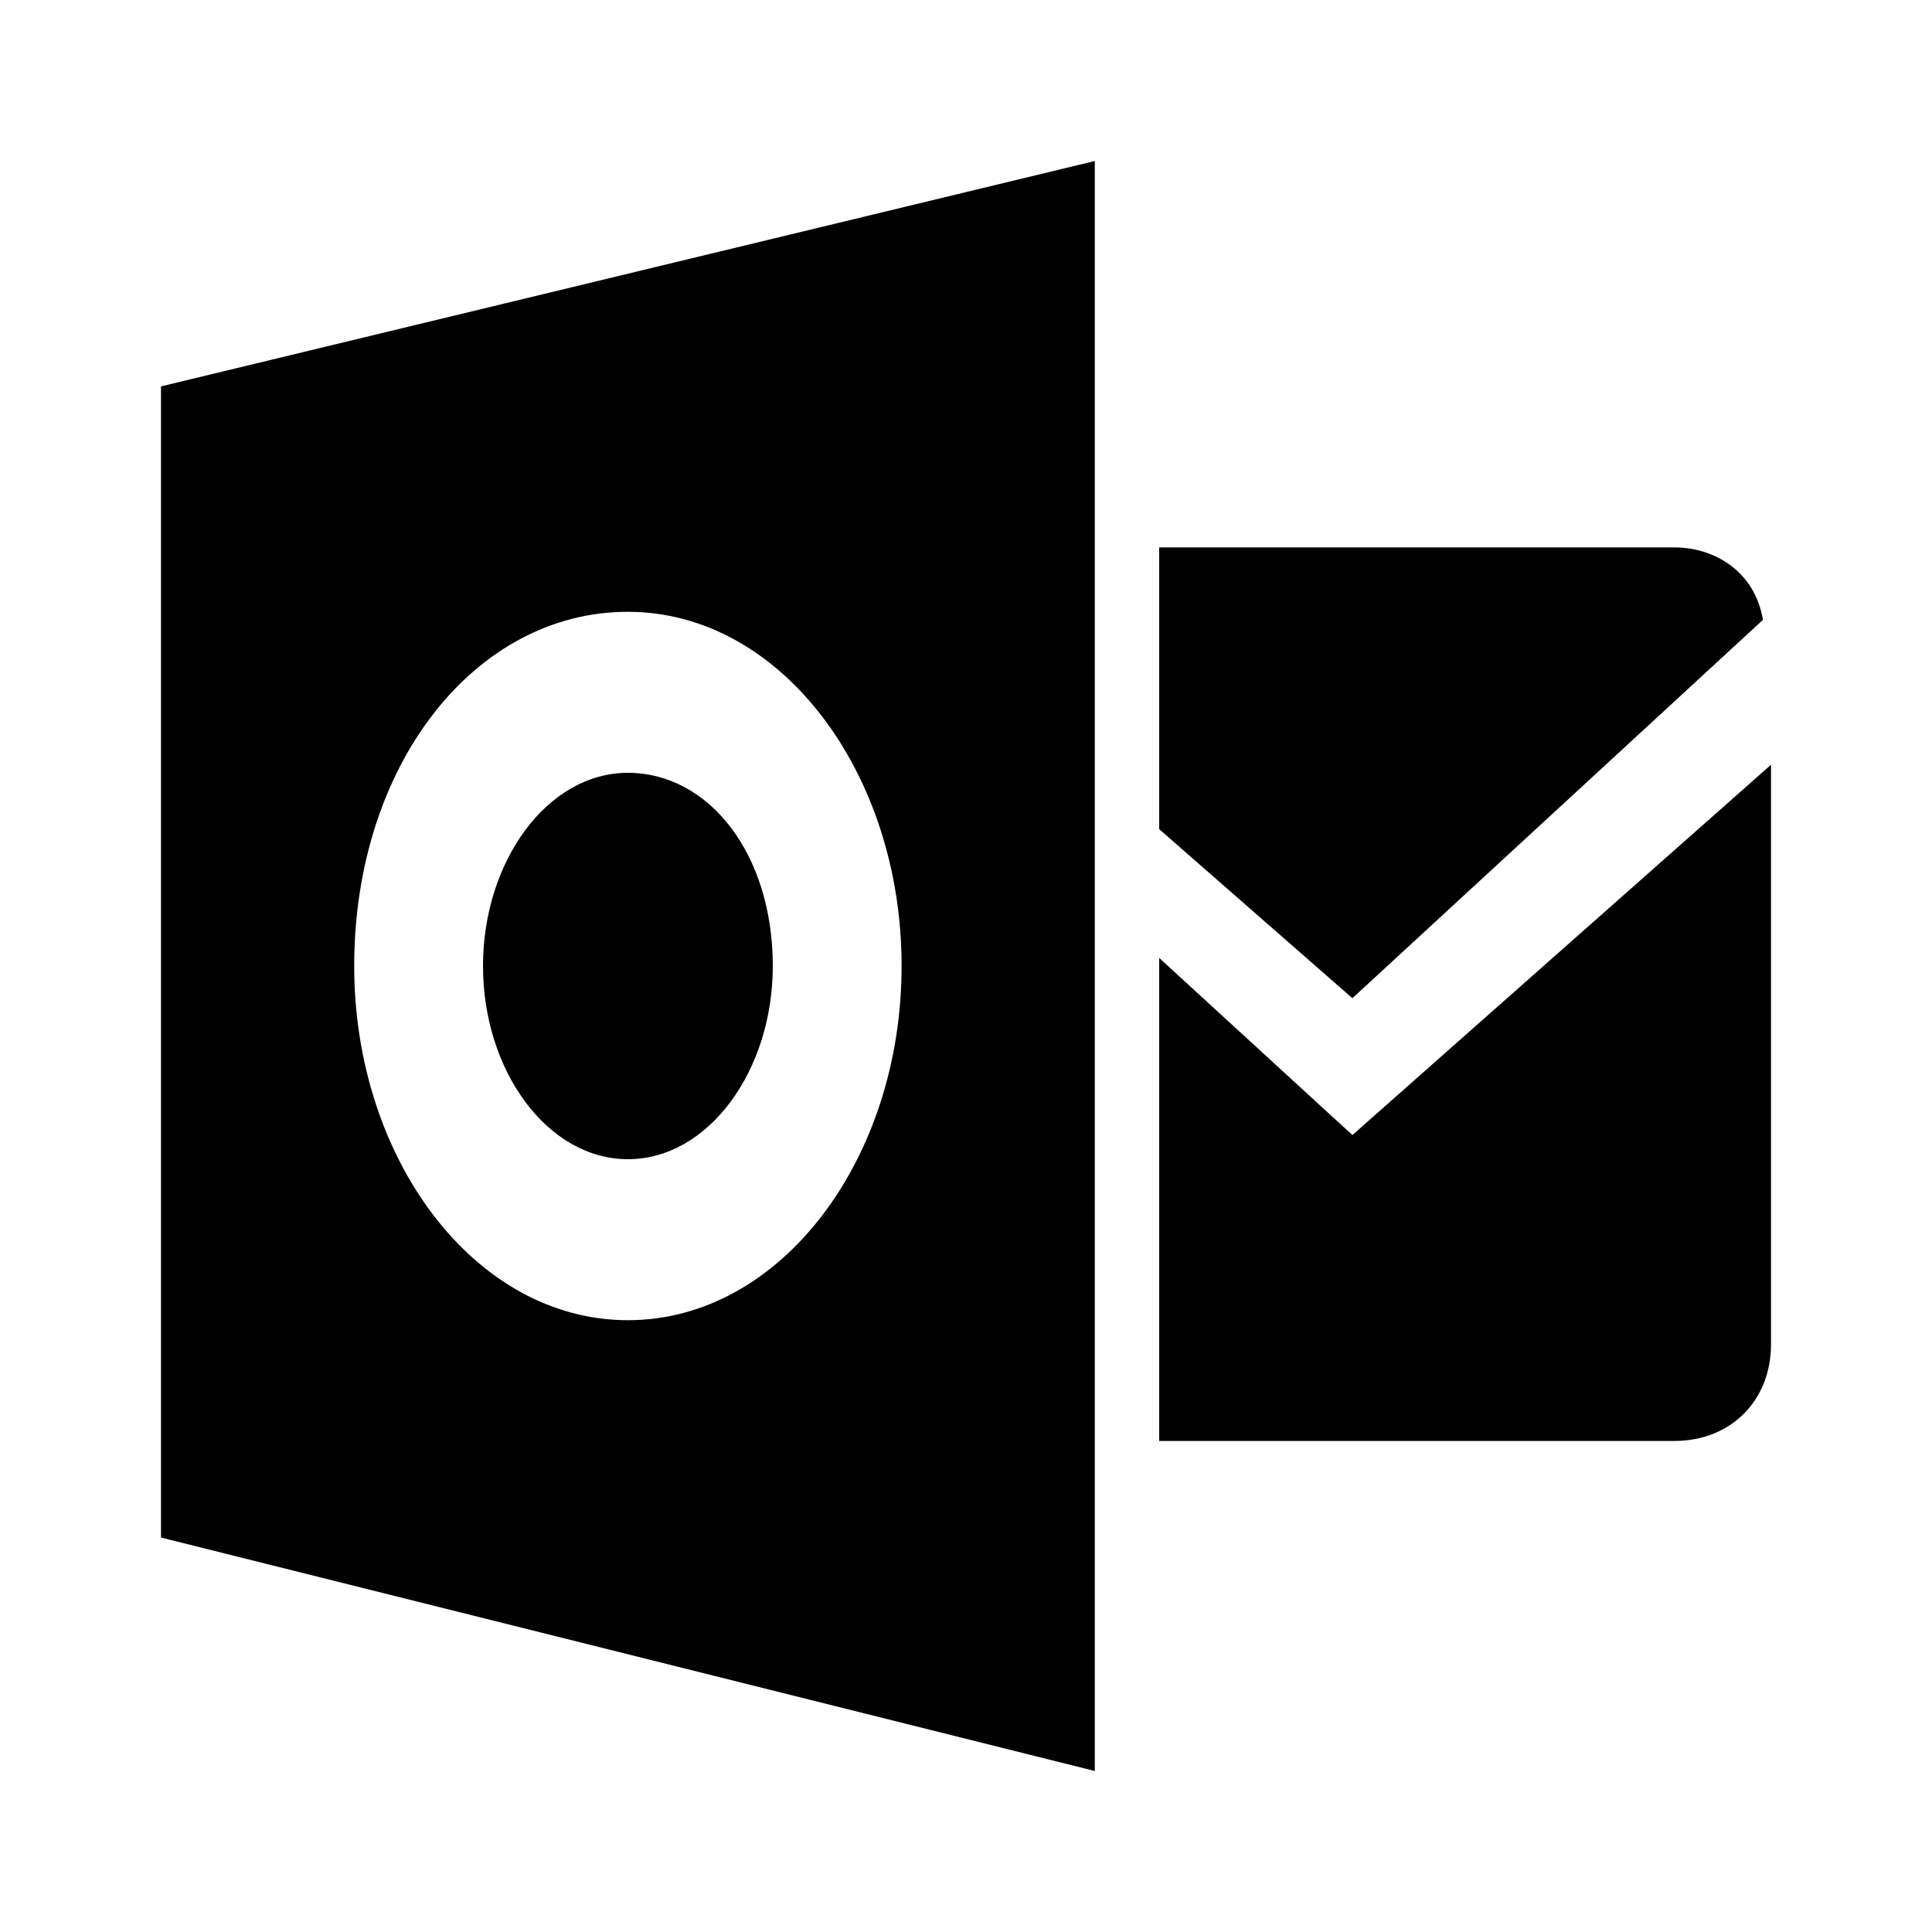 <svg xmlns="http://www.w3.org/2000/svg" viewBox="0 0 24 24"><path fill-rule="evenodd" clip-rule="evenodd" d="M13.6 2L2 4.8v14.3L13.6 22V2zM7.8 9.6C6.8 9.6 6 10.7 6 12c0 1.3.8 2.4 1.8 2.4s1.8-1.1 1.8-2.4c0-1.4-.8-2.4-1.8-2.4zm0-2c1.9 0 3.4 2 3.4 4.4 0 2.4-1.5 4.4-3.4 4.4s-3.4-2-3.4-4.4c0-2.5 1.5-4.4 3.4-4.4zM22 9.5l-5.2 4.6-2.4-2.2v6h6.4c.7 0 1.2-.5 1.2-1.2V9.5zm-1.2-2.7h-6.4v3.5l2.4 2.1 5.1-4.7c-.1-.6-.6-.9-1.1-.9z"/></svg>
